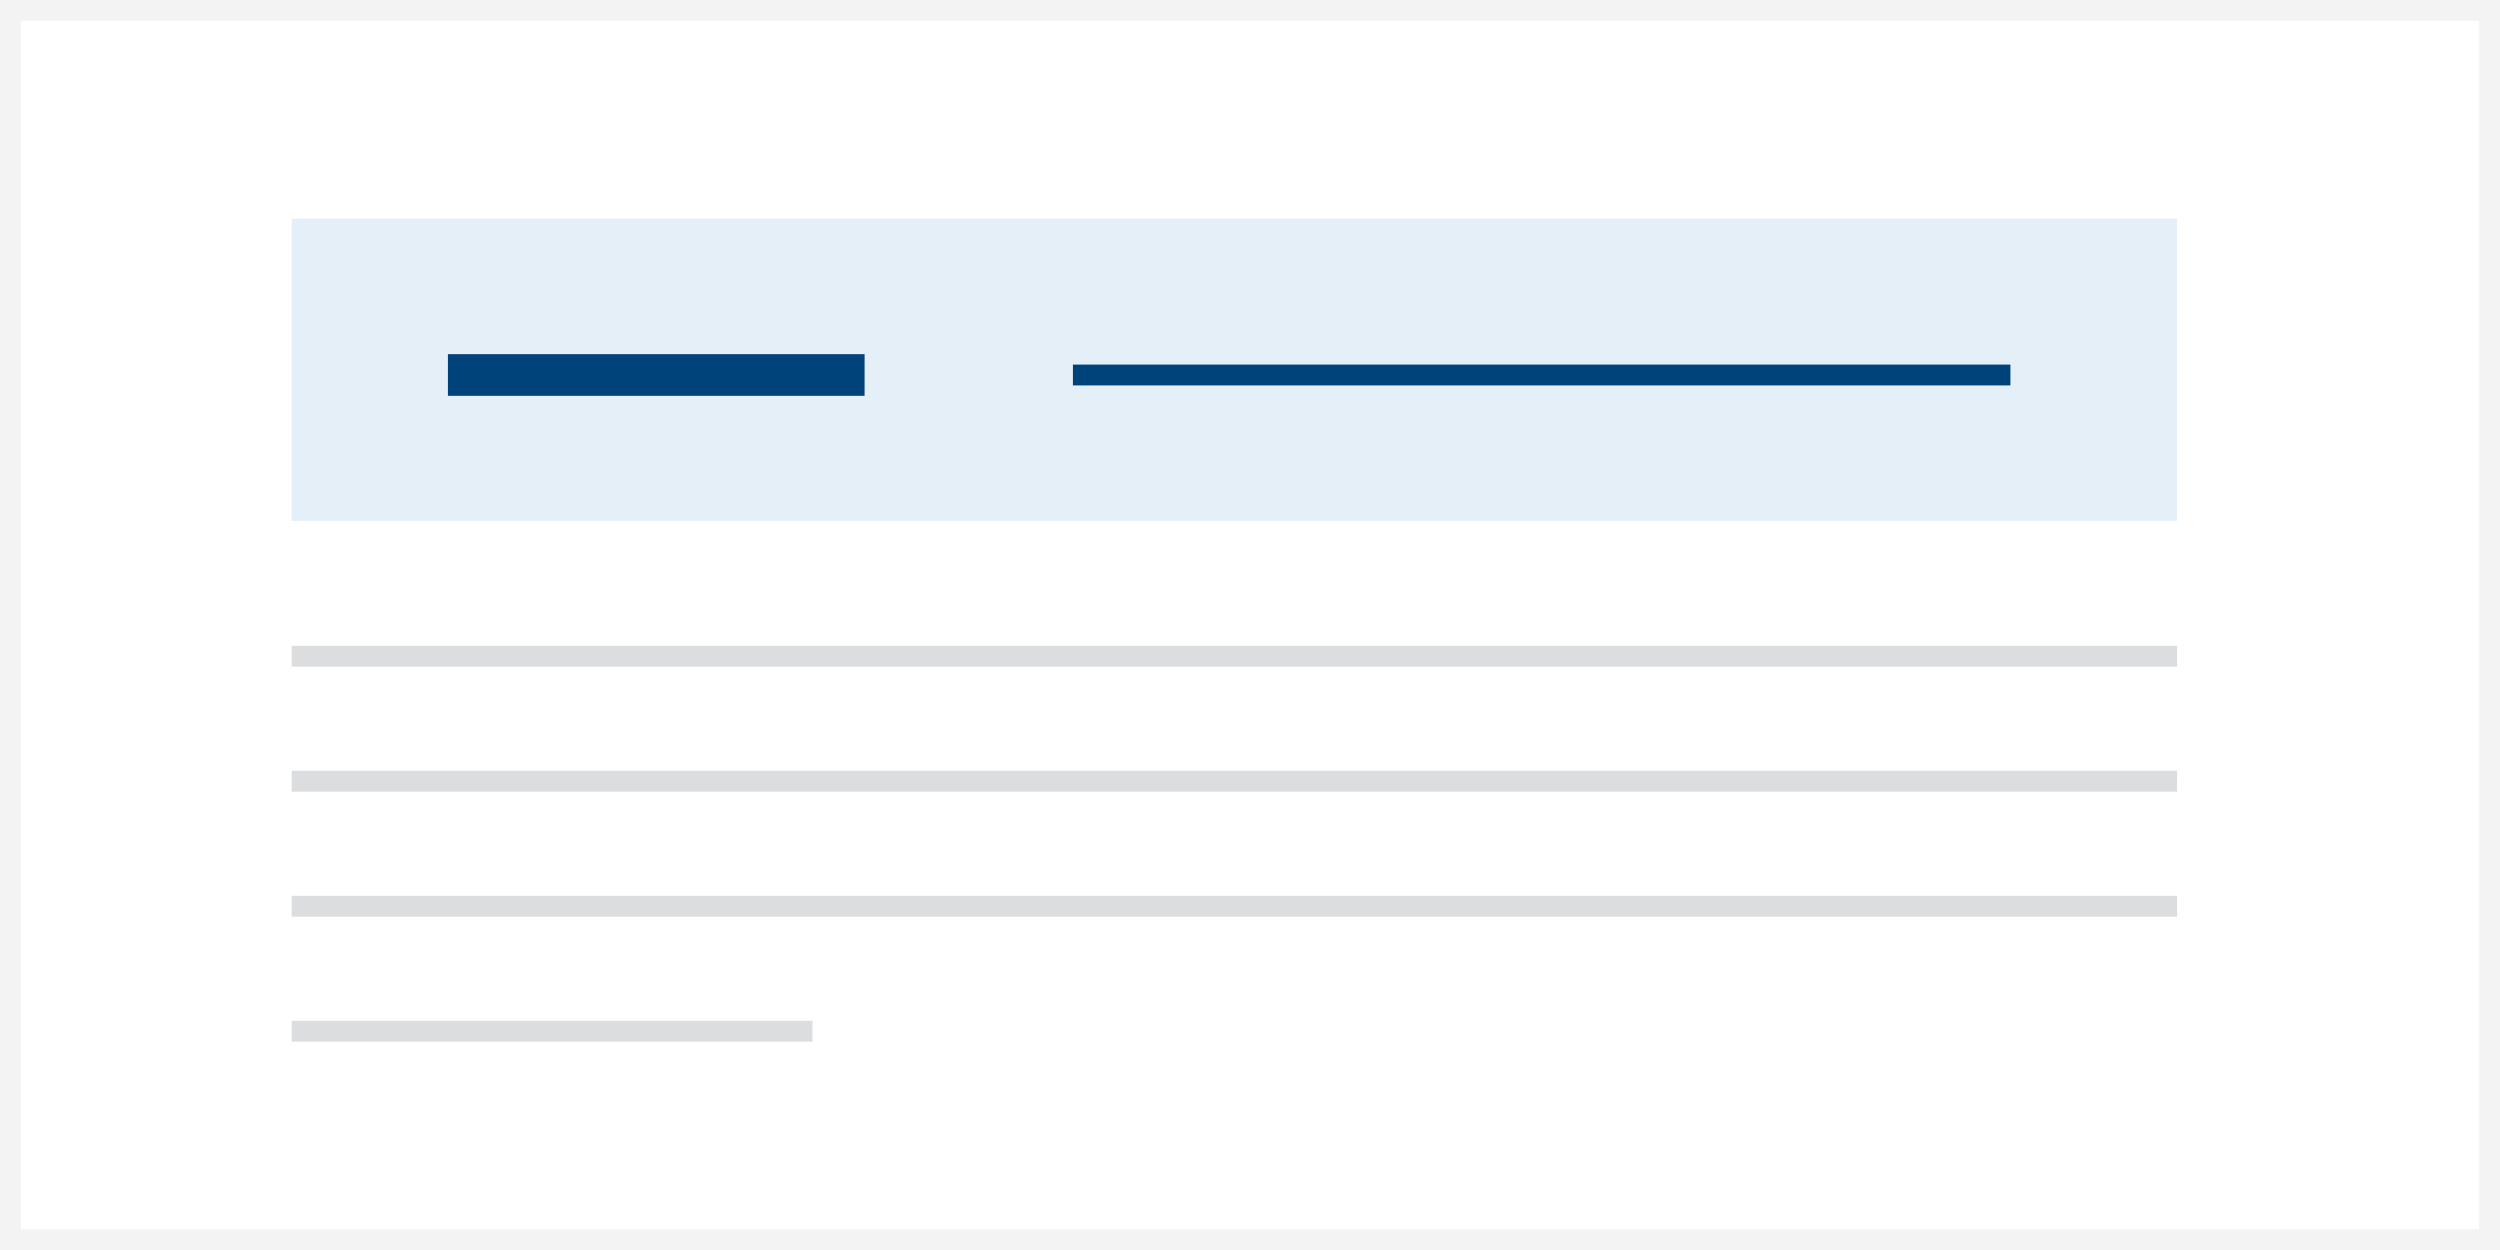 <?xml version="1.0" encoding="UTF-8"?>
<svg width="240px" height="120px" viewBox="0 0 240 120" version="1.1" xmlns="http://www.w3.org/2000/svg" xmlns:xlink="http://www.w3.org/1999/xlink">
    <rect x="0" y="0" width="240" height="120" fill="#808080" stroke="none"/>
    <!-- Generator: Sketch 61 (89581) - https://sketch.com -->
    <title>Alert</title>
    <desc>Created with Sketch.</desc>
    <g id="Gladdesign" stroke="none" stroke-width="1" fill="none" fill-rule="evenodd">
        <g id="sidlayout-Component-landing-System-display" transform="translate(-426, -482)">
            <g id="Alert" transform="translate(426, 482)">
                <g id="Group">
                    <g id="Organisms/Callout/Smaller-Copy-2" fill="#FFFFFF" stroke="#F3F3F3" stroke-width="2">
                        <rect id="Background" x="1" y="1" width="238" height="118"></rect>
                    </g>
                    <g id="Group-3" transform="translate(28, 21)">
                        <rect id="Rectangle-Copy" fill="#DCDDDE" x="0" y="41" width="181" height="2"></rect>
                        <rect id="Rectangle-Copy-3" fill="#DCDDDE" x="0" y="53" width="181" height="2"></rect>
                        <rect id="Rectangle-Copy-6" fill="#DCDDDE" x="0" y="65" width="181" height="2"></rect>
                        <rect id="Rectangle-Copy-5" fill="#DCDDDE" x="0" y="77" width="50" height="2"></rect>
                        <rect id="Rectangle-Copy-2" fill="#E5EFF7" x="0" y="0" width="181" height="29"></rect>
                        <rect id="Rectangle-Copy-7" fill="#00427A" x="75" y="14" width="90" height="2"></rect>
                        <polygon id="Rectangle-Copy-8" fill="#00427A" points="15 13 55 13 55 17 15 17"></polygon>
                    </g>
                </g>
            </g>
        </g>
    </g>
</svg>